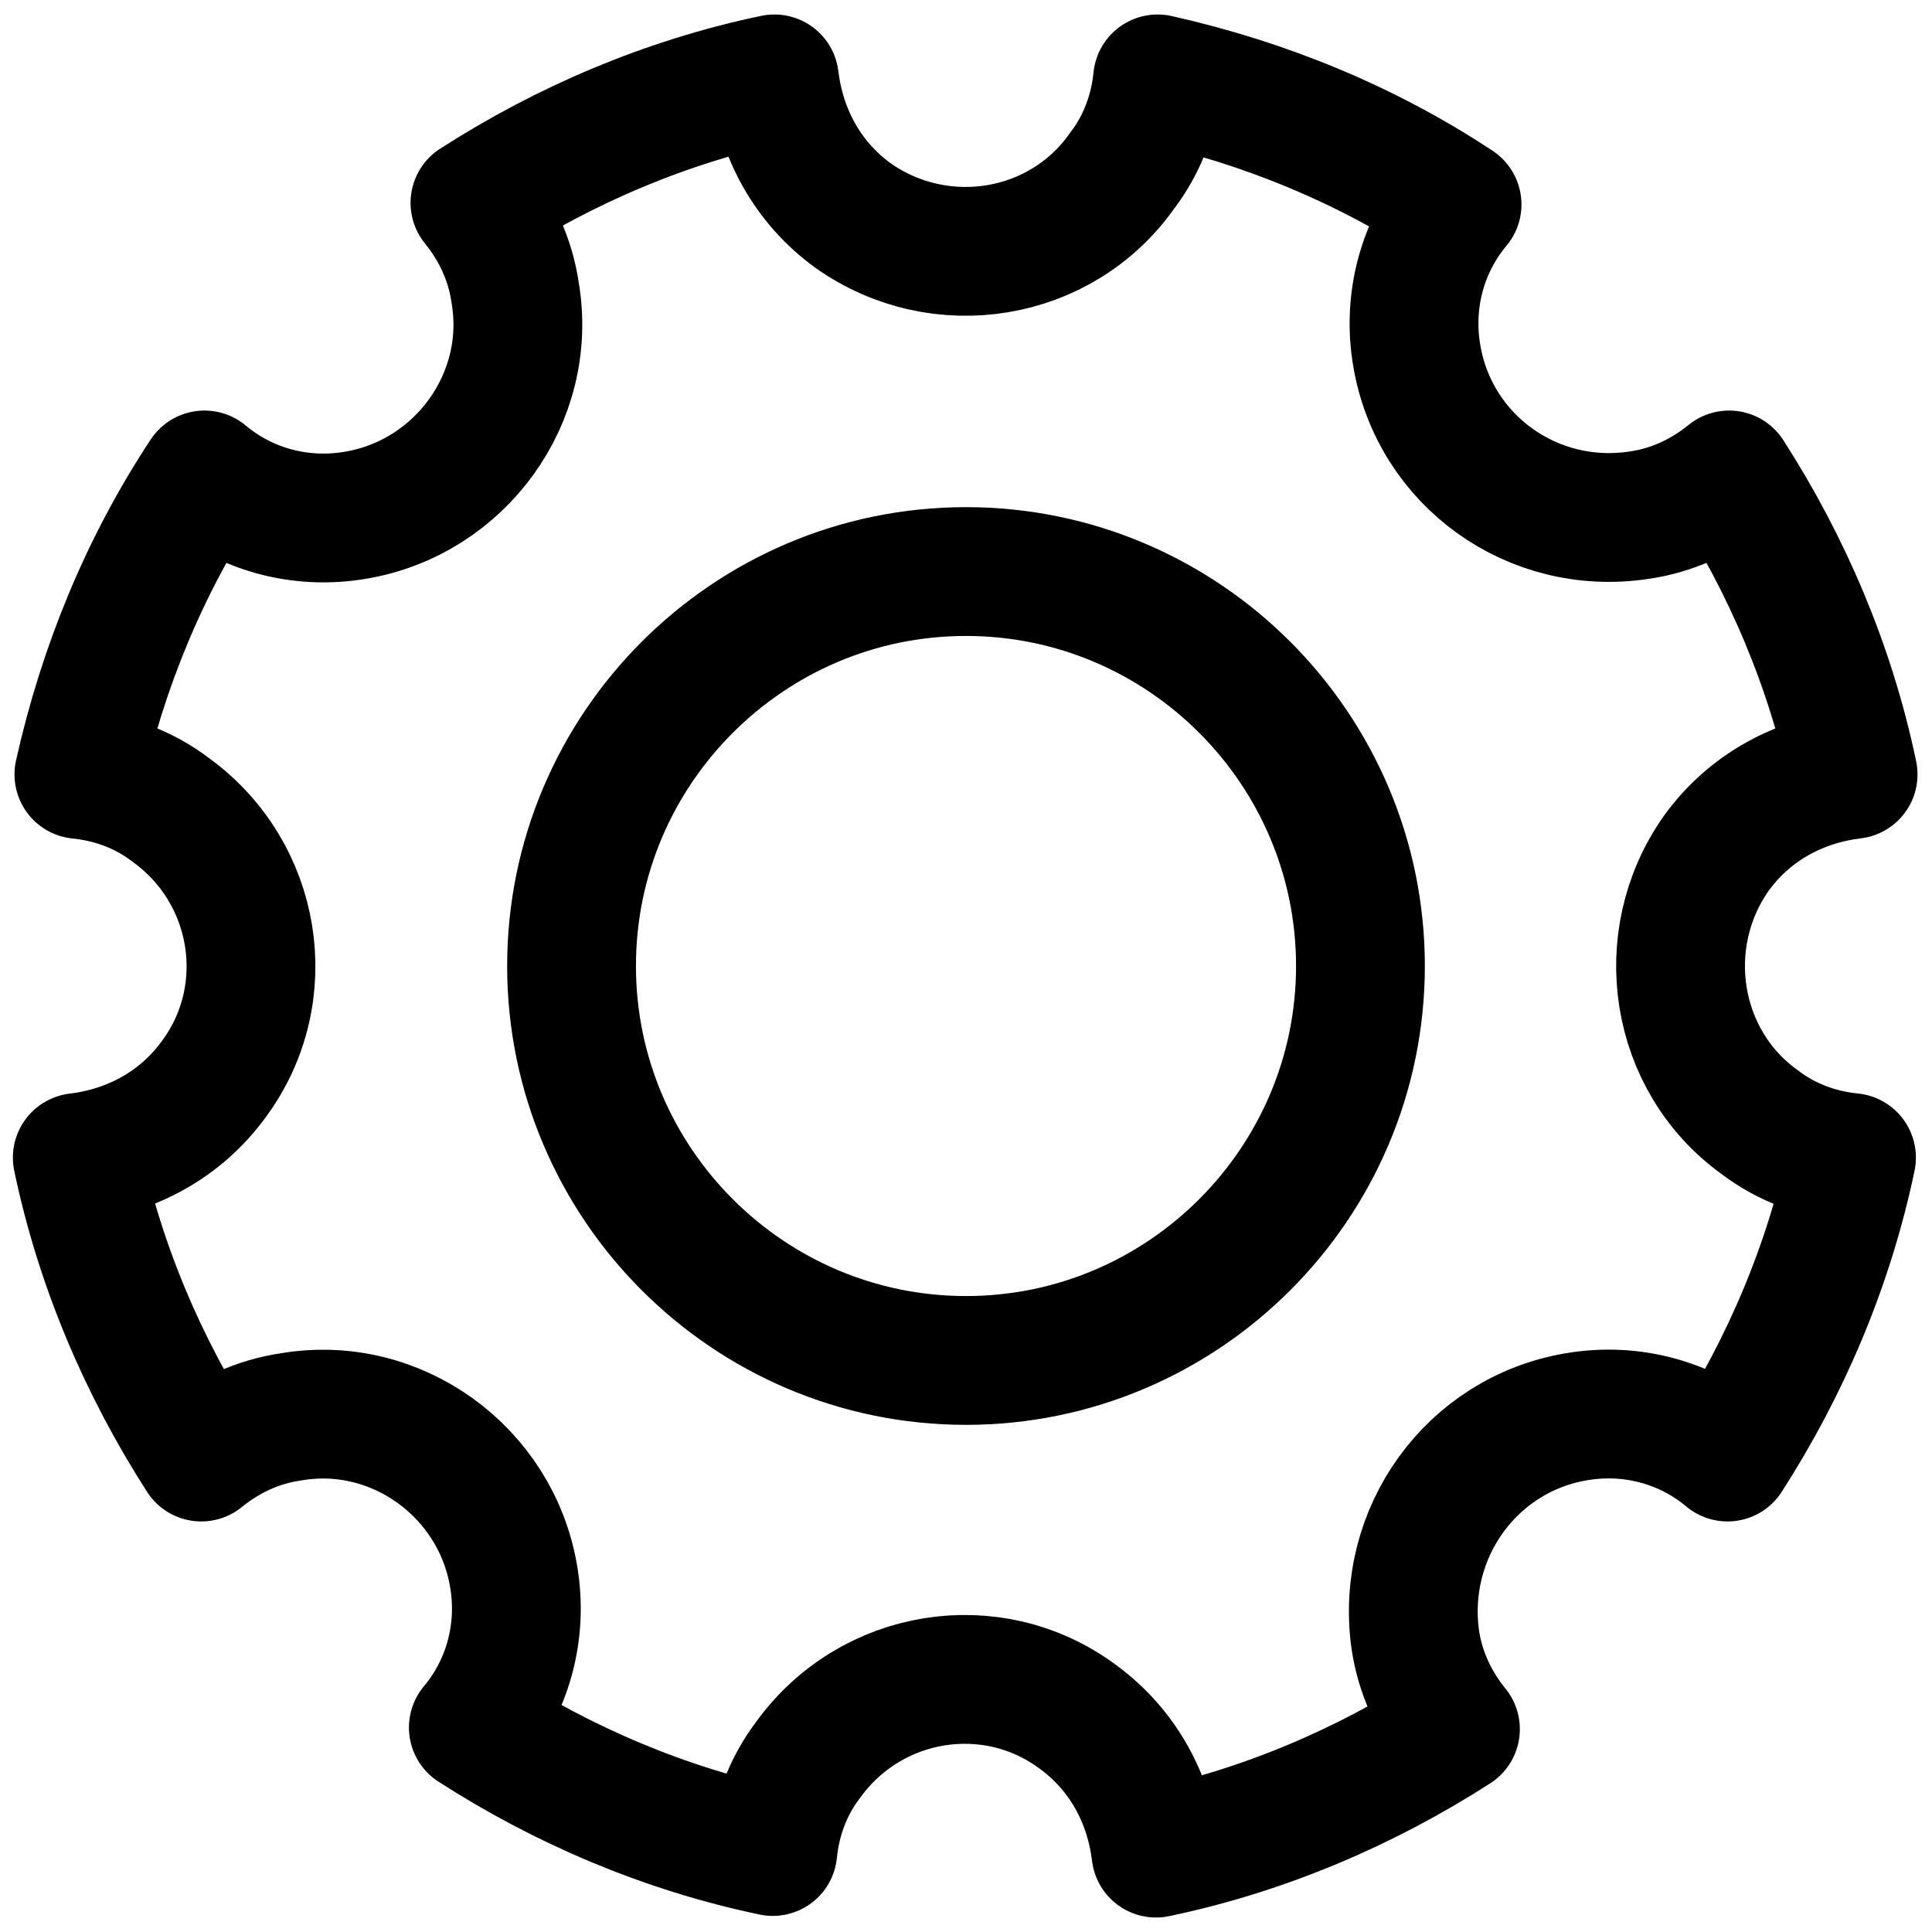 <?xml version="1.0" encoding="utf-8"?>
<!-- Generator: Adobe Illustrator 27.9.0, SVG Export Plug-In . SVG Version: 6.00 Build 0)  -->
<svg version="1.1" id="Layer_1" xmlns="http://www.w3.org/2000/svg" xmlns:xlink="http://www.w3.org/1999/xlink" x="0px" y="0px"
	 viewBox="0 0 120 120" style="enable-background:new 0 0 120 120;" xml:space="preserve">
<style type="text/css">
	.st0{fill:none;stroke:#000000;stroke-width:8;stroke-linecap:round;stroke-linejoin:round;stroke-miterlimit:10;}
</style>
<path class="st0" d="M106.6,53c2.1-2.9,5.2-4.5,8.5-4.9c-1.4-6.7-4.1-13-7.7-18.6c-1.6,1.3-3.5,2.2-5.6,2.5
	C95.2,33,89.1,28.6,88,22.1c-0.6-3.5,0.4-6.9,2.5-9.4C84.9,9,78.6,6.4,71.9,4.9c-0.2,2-0.9,4-2.2,5.7C65.9,16,58.4,17.2,53,13.4
	c-2.9-2.1-4.5-5.2-4.9-8.5c-6.7,1.4-13,4.1-18.6,7.7c1.3,1.6,2.2,3.5,2.5,5.6c1.1,6.5-3.4,12.7-9.9,13.8c-3.5,0.6-6.9-0.4-9.4-2.5
	C9,35.1,6.4,41.4,4.9,48.1c2,0.2,4,0.9,5.7,2.2c5.4,3.9,6.6,11.4,2.7,16.7c-2.1,2.9-5.2,4.5-8.5,4.9c1.4,6.7,4.1,13,7.7,18.6
	c1.6-1.3,3.5-2.2,5.6-2.5c6.5-1.1,12.7,3.4,13.8,9.9c0.6,3.5-0.4,6.9-2.5,9.4c5.6,3.6,11.9,6.3,18.6,7.7c0.2-2,0.9-4,2.2-5.7
	c3.9-5.4,11.4-6.6,16.7-2.7c2.9,2.1,4.5,5.2,4.9,8.5c6.7-1.4,13-4.1,18.6-7.7c-1.3-1.6-2.2-3.5-2.5-5.6C87,95.2,91.4,89.1,97.9,88
	c3.5-0.6,6.9,0.4,9.4,2.5c3.6-5.6,6.3-11.9,7.7-18.6c-2-0.2-4-0.9-5.7-2.2C104,65.9,102.8,58.4,106.6,53z M60,84.5
	c-13.5,0-24.5-11-24.5-24.5c0-13.5,11-24.5,24.5-24.5c13.5,0,24.5,11,24.5,24.5C84.5,73.5,73.5,84.5,60,84.5z"/>
</svg>
